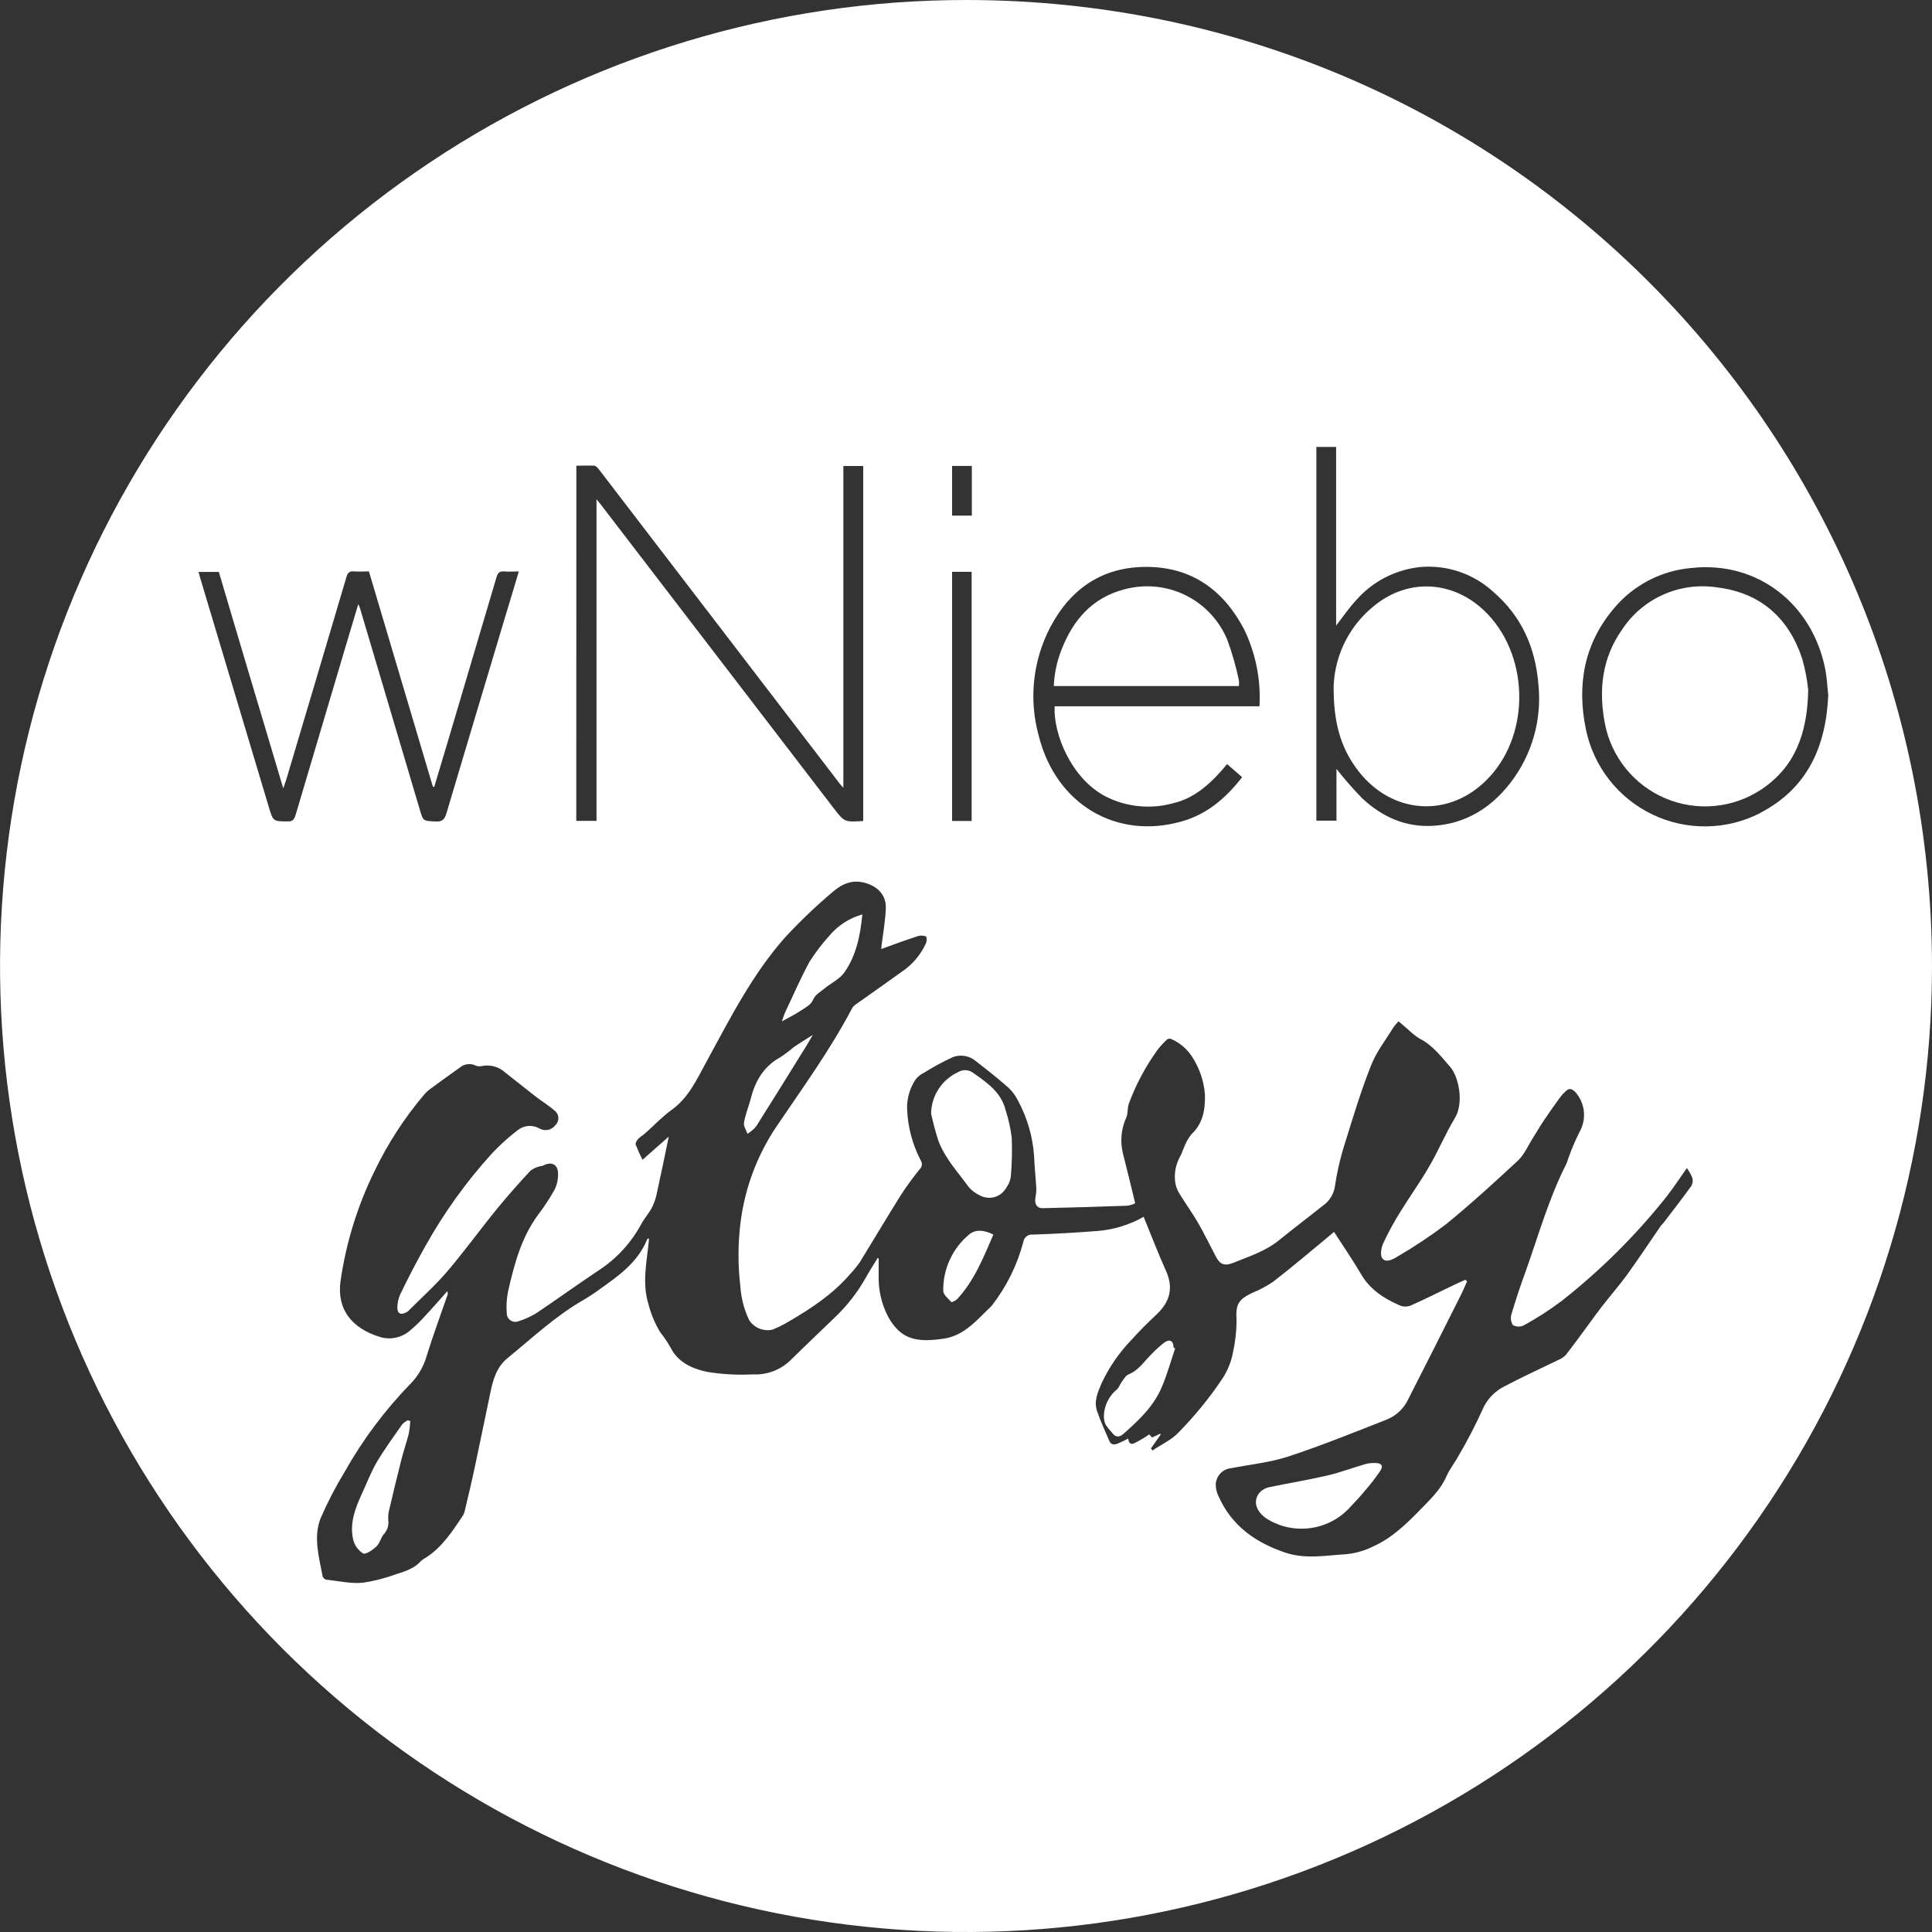 <svg width="40" height="40" viewBox="0 0 40 40" fill="none" xmlns="http://www.w3.org/2000/svg">
<rect x="0" y="0" width="40" height="40" fill="#333333" stroke="none"/>
<g clip-path="url(#clip0_2212_305)">
<path d="M8.329 29.487C8.15 29.745 7.962 29.999 7.802 30.27C7.68 30.478 7.595 30.705 7.494 30.923C7.355 31.224 7.236 31.535 7.311 31.871C7.325 31.931 7.35 31.987 7.385 32.037C7.421 32.087 7.465 32.129 7.517 32.162C7.572 32.19 7.717 32.09 7.793 32.018C7.869 31.946 7.883 31.832 7.951 31.759C7.986 31.721 8.011 31.675 8.027 31.626C8.042 31.577 8.046 31.524 8.039 31.473C8.034 31.413 8.038 31.352 8.05 31.293C8.133 30.938 8.218 30.585 8.307 30.233C8.353 30.048 8.415 29.868 8.462 29.689C8.479 29.601 8.49 29.511 8.495 29.421L8.441 29.405C8.4 29.427 8.362 29.454 8.329 29.487Z" fill="white"/>
<path d="M20.063 25.56C19.892 25.703 19.756 25.881 19.664 26.083C19.571 26.285 19.525 26.505 19.529 26.726C19.529 26.804 19.63 26.886 19.695 26.956C19.705 26.967 19.787 26.929 19.818 26.896C20.175 26.51 20.362 26.032 20.567 25.56C20.362 25.459 20.194 25.451 20.063 25.56Z" fill="white"/>
<path d="M20.817 22.973C20.724 22.611 20.437 22.417 20.155 22.217C20.109 22.181 20.053 22.16 19.995 22.157C19.936 22.154 19.878 22.169 19.829 22.201C19.666 22.277 19.528 22.398 19.431 22.549C19.333 22.699 19.28 22.875 19.277 23.054C19.318 23.244 19.368 23.43 19.427 23.615C19.563 23.982 19.832 24.267 20.059 24.579C20.119 24.649 20.193 24.705 20.277 24.744C20.323 24.771 20.374 24.788 20.427 24.795C20.48 24.802 20.534 24.799 20.586 24.785C20.637 24.771 20.686 24.747 20.728 24.714C20.77 24.681 20.805 24.64 20.832 24.594C20.881 24.527 20.914 24.45 20.927 24.368C20.951 24.098 20.958 23.826 20.947 23.555C20.922 23.357 20.879 23.162 20.817 22.973Z" fill="white"/>
<path d="M15.655 23.321C16.01 22.76 16.359 22.195 16.709 21.631C16.744 21.574 16.777 21.515 16.829 21.426C16.676 21.524 16.554 21.597 16.439 21.676C16.349 21.752 16.255 21.823 16.158 21.888C15.809 22.078 15.634 22.384 15.539 22.759C15.498 22.922 15.43 23.079 15.403 23.244C15.391 23.314 15.449 23.397 15.476 23.474C15.543 23.432 15.604 23.381 15.655 23.321Z" fill="white"/>
<path d="M20.022 1.18353e-05C16.066 -0.004 12.198 1.165 8.906 3.36C5.614 5.554 3.048 8.676 1.53 12.329C0.013 15.983 -0.387 20.005 0.382 23.886C1.151 27.767 3.053 31.332 5.848 34.132C8.644 36.931 12.207 38.839 16.086 39.613C19.966 40.388 23.988 39.994 27.644 38.482C31.299 36.97 34.425 34.408 36.624 31.119C38.824 27.831 39.998 23.964 40 20.008C39.99 9.007 31.159 0.013 20.022 1.18353e-05ZM27.254 9.253H27.663V12.952C27.807 12.768 27.93 12.584 28.079 12.425C28.421 12.035 28.898 11.79 29.414 11.739C29.688 11.716 29.964 11.751 30.223 11.84C30.483 11.93 30.721 12.072 30.923 12.259C31.498 12.756 31.785 13.399 31.849 14.148C31.931 14.887 31.722 15.628 31.266 16.215C30.864 16.731 30.341 17.055 29.677 17.097C29.101 17.134 28.612 16.911 28.201 16.526C28.013 16.333 27.836 16.131 27.67 15.919V16.991H27.254V9.253ZM21.744 12.987C22.166 12.184 22.832 11.729 23.754 11.737C24.676 11.744 25.336 12.22 25.759 13.032C25.998 13.527 26.108 14.075 26.076 14.623H21.835C21.806 15.197 22.18 16.118 22.889 16.489C23.315 16.706 23.807 16.758 24.269 16.635C24.755 16.526 25.095 16.194 25.406 15.82L25.717 16.09C25.391 16.513 25.001 16.851 24.482 17.002C23.12 17.398 21.865 16.655 21.508 15.241C21.297 14.487 21.382 13.681 21.744 12.987ZM19.712 9.647H20.121V10.675H19.712V9.647ZM19.712 11.839H20.117V16.997H19.712V11.839ZM11.933 9.642C12.055 9.642 12.179 9.636 12.303 9.642C12.336 9.642 12.373 9.685 12.399 9.717C13.715 11.434 15.032 13.153 16.349 14.871L17.383 16.221C17.401 16.245 17.422 16.266 17.461 16.31V9.648H17.872V16.994C17.865 16.997 17.858 16.999 17.85 17C17.481 17.02 17.481 17.02 17.253 16.723C15.643 14.625 14.034 12.527 12.426 10.429C12.407 10.405 12.388 10.382 12.35 10.337V16.995H11.931L11.933 9.642ZM5.963 17.006C5.655 17.006 5.654 17.006 5.567 16.714C5.09 15.126 4.615 13.538 4.14 11.95C4.13 11.916 4.123 11.882 4.111 11.841H4.531C4.966 13.319 5.412 14.803 5.865 16.323C5.892 16.244 5.909 16.196 5.925 16.147C6.342 14.749 6.757 13.351 7.171 11.952C7.197 11.861 7.231 11.821 7.328 11.83C7.425 11.839 7.528 11.83 7.638 11.83C8.08 13.317 8.522 14.804 8.963 16.29H8.991L9.291 15.287C9.622 14.175 9.951 13.062 10.28 11.95C10.307 11.856 10.346 11.824 10.44 11.831C10.533 11.839 10.629 11.831 10.741 11.831C10.651 12.135 10.566 12.42 10.48 12.701C10.066 14.079 9.655 15.457 9.244 16.835C9.206 16.965 9.158 17.015 9.017 17.008C8.763 16.994 8.763 17.008 8.691 16.761C8.282 15.379 7.872 13.997 7.46 12.615C7.452 12.586 7.439 12.56 7.418 12.507C7.333 12.79 7.256 13.05 7.178 13.309C6.824 14.501 6.471 15.692 6.117 16.883C6.087 16.973 6.055 17.008 5.963 17.006ZM35.03 24.536C34.841 24.798 34.643 25.055 34.446 25.312C34.428 25.336 34.403 25.355 34.385 25.38C34.152 25.718 33.925 26.062 33.685 26.395C33.514 26.629 33.329 26.837 33.155 27.064C33.062 27.183 32.974 27.308 32.884 27.43C32.73 27.639 32.578 27.849 32.418 28.053C32.375 28.097 32.324 28.132 32.267 28.155C31.898 28.335 31.521 28.505 31.158 28.698C30.946 28.801 30.779 28.977 30.689 29.195C30.544 29.514 30.383 29.825 30.205 30.128C30.125 30.277 30.015 30.412 29.948 30.563C29.831 30.836 29.622 31.032 29.425 31.237C29.126 31.543 28.822 31.843 28.426 32.019C28.255 32.104 28.071 32.157 27.882 32.177C27.461 32.202 27.035 32.286 26.616 32.147C25.998 31.94 25.499 31.591 25.228 30.976C25.185 30.892 25.166 30.798 25.172 30.703C25.183 30.625 25.219 30.552 25.276 30.496C25.332 30.441 25.406 30.406 25.485 30.398C25.884 30.32 26.296 30.279 26.681 30.153C27.372 29.925 28.046 29.652 28.723 29.386C28.915 29.305 29.07 29.155 29.158 28.966C29.52 28.255 29.88 27.543 30.237 26.83C30.287 26.732 30.328 26.63 30.373 26.53L30.34 26.496C30.273 26.526 30.204 26.555 30.138 26.587C29.826 26.736 29.516 26.892 29.2 27.033C29.129 27.058 29.052 27.056 28.983 27.028C28.656 26.886 28.365 26.701 28.176 26.375C28.003 26.079 27.808 25.797 27.62 25.505L27.539 25.573C27.147 25.9 26.759 26.226 26.358 26.538C26.221 26.63 26.076 26.707 25.923 26.769C25.621 26.915 25.582 27.018 25.602 27.352C25.599 27.568 25.575 27.783 25.529 27.994C25.491 28.2 25.41 28.396 25.291 28.569C25.031 28.954 24.736 29.315 24.411 29.647C24.265 29.808 24.047 29.904 23.862 30.03L23.828 29.989L24.031 29.701L24.02 29.683L23.853 29.762L23.792 29.697C23.716 29.752 23.637 29.801 23.554 29.844C23.488 29.873 23.386 29.965 23.357 29.785C23.284 29.821 23.217 29.857 23.146 29.886C23.075 29.916 23.004 29.919 22.969 29.836C22.88 29.631 22.786 29.427 22.714 29.216C22.642 29.005 22.731 28.822 22.807 28.639C22.964 28.303 23.176 27.997 23.434 27.732C23.595 27.55 23.77 27.379 23.948 27.212C24.221 26.953 24.301 26.668 24.139 26.308C23.977 25.948 23.835 25.576 23.678 25.193C23.386 25.359 23.06 25.459 22.725 25.486C22.279 25.521 21.833 25.546 21.386 25.561C21.34 25.555 21.293 25.567 21.256 25.596C21.219 25.624 21.194 25.666 21.187 25.712C21.061 26.191 20.839 26.64 20.535 27.031L20.526 27.042C20.235 27.316 19.974 27.649 19.547 27.714C18.959 27.804 18.645 27.724 18.385 27.257C18.249 26.994 18.183 26.701 18.192 26.404V26.054L18.17 26.047C18.087 26.183 18.001 26.317 17.923 26.456C17.753 26.759 17.537 27.035 17.285 27.275C16.966 27.577 16.652 27.886 16.336 28.191C16.133 28.373 15.866 28.468 15.593 28.455C15.272 28.472 14.95 28.454 14.633 28.402C14.336 28.336 14.038 28.211 13.882 27.897C13.82 27.788 13.749 27.683 13.671 27.585C13.563 27.408 13.482 27.217 13.43 27.017C13.284 26.559 13.395 26.115 13.436 25.666C13.436 25.656 13.434 25.647 13.431 25.638C13.42 25.645 13.404 25.65 13.399 25.659C13.21 26.128 12.819 26.407 12.428 26.684C12.319 26.765 12.2 26.844 12.08 26.914C11.499 27.247 11.014 27.706 10.499 28.126C10.282 28.308 10.209 28.561 10.155 28.822C10.046 29.344 9.937 29.865 9.828 30.386C9.766 30.678 9.696 30.968 9.628 31.256C9.621 31.298 9.607 31.339 9.585 31.377C9.367 31.703 9.15 32.041 8.805 32.257C8.77 32.274 8.738 32.297 8.71 32.325C8.574 32.476 8.398 32.528 8.208 32.59C7.986 32.672 7.756 32.731 7.522 32.767C7.27 32.795 7.008 32.732 6.75 32.704C6.734 32.699 6.719 32.69 6.707 32.678C6.695 32.666 6.685 32.652 6.679 32.636C6.607 32.236 6.481 31.827 6.639 31.431C6.783 31.101 6.948 30.781 7.135 30.474C7.511 29.806 7.972 29.19 8.507 28.641C8.66 28.482 8.772 28.288 8.833 28.075C8.963 27.654 9.117 27.24 9.261 26.822C9.267 26.808 9.27 26.793 9.27 26.778C9.27 26.762 9.267 26.747 9.261 26.733C9.105 26.907 8.953 27.084 8.793 27.254C8.692 27.366 8.583 27.471 8.467 27.566C8.381 27.634 8.279 27.68 8.171 27.699C8.064 27.718 7.953 27.71 7.849 27.675C7.299 27.501 6.971 27.122 7.049 26.533C7.162 25.739 7.4 24.968 7.753 24.249C8.026 23.68 8.37 23.149 8.778 22.667C8.817 22.621 8.862 22.579 8.911 22.543C9.114 22.394 9.317 22.247 9.522 22.102C9.565 22.065 9.618 22.041 9.675 22.034C9.731 22.026 9.789 22.034 9.84 22.058C9.88 22.076 9.924 22.082 9.966 22.073C10.054 22.054 10.145 22.056 10.231 22.079C10.317 22.103 10.397 22.146 10.462 22.207C10.671 22.37 10.877 22.533 11.087 22.7C11.213 22.798 11.352 22.88 11.472 22.986C11.497 23.002 11.517 23.024 11.533 23.05C11.548 23.076 11.557 23.105 11.559 23.134C11.562 23.164 11.558 23.194 11.547 23.222C11.536 23.25 11.52 23.275 11.498 23.296C11.463 23.343 11.412 23.377 11.354 23.391C11.297 23.404 11.237 23.398 11.184 23.372C11.112 23.328 11.029 23.307 10.946 23.312C10.862 23.317 10.782 23.348 10.717 23.4C10.528 23.545 10.351 23.704 10.188 23.878C9.653 24.466 9.188 25.114 8.802 25.808C8.616 26.135 8.45 26.461 8.286 26.798C8.247 26.886 8.227 26.98 8.227 27.076C8.227 27.195 8.292 27.228 8.399 27.177C8.419 27.168 8.437 27.157 8.453 27.143C8.725 26.869 9.015 26.611 9.264 26.319C9.624 25.895 9.95 25.443 10.302 25.013C10.519 24.747 10.748 24.493 10.979 24.241C11.029 24.201 11.086 24.173 11.148 24.156C11.182 24.142 11.225 24.143 11.257 24.127C11.413 24.045 11.547 24.105 11.553 24.284C11.559 24.403 11.535 24.522 11.483 24.629C11.381 24.811 11.267 24.986 11.14 25.151C10.791 25.625 10.647 26.178 10.519 26.737C10.489 26.886 10.48 27.037 10.492 27.188C10.492 27.218 10.499 27.247 10.513 27.274C10.527 27.3 10.548 27.323 10.573 27.339C10.598 27.355 10.627 27.365 10.657 27.367C10.687 27.37 10.717 27.364 10.744 27.352C10.876 27.31 11.002 27.252 11.119 27.178C11.541 26.895 11.953 26.596 12.375 26.315C12.75 26.075 13.058 25.744 13.271 25.353C13.335 25.231 13.432 25.125 13.497 25.003C13.545 24.908 13.579 24.806 13.6 24.701C13.684 24.322 13.761 23.94 13.846 23.533L13.302 24.012C13.25 23.91 13.203 23.805 13.161 23.698C13.151 23.668 13.183 23.612 13.211 23.582C13.256 23.534 13.32 23.5 13.366 23.456C13.546 23.296 13.714 23.117 13.909 22.976C14.26 22.723 14.429 22.343 14.625 21.985C15.113 21.09 15.573 20.175 16.257 19.405C16.564 19.074 16.89 18.762 17.235 18.471C17.419 18.308 17.637 18.204 17.904 18.277C18.172 18.35 18.349 18.533 18.34 18.802C18.33 19.072 18.282 19.327 18.25 19.589C18.25 19.61 18.25 19.629 18.242 19.649C18.498 19.557 18.747 19.465 19.003 19.381C19.058 19.365 19.118 19.367 19.172 19.389C19.189 19.396 19.19 19.485 19.172 19.528C19.061 19.771 18.885 19.977 18.663 20.124C18.35 20.351 18.033 20.571 17.717 20.796C17.685 20.817 17.658 20.846 17.639 20.88C17.182 21.75 16.606 22.538 16.06 23.347C15.678 23.923 15.431 24.578 15.338 25.264C15.277 25.72 15.274 26.182 15.329 26.64C15.345 26.878 15.406 27.111 15.508 27.327C15.558 27.407 15.632 27.469 15.719 27.505C15.806 27.541 15.902 27.55 15.993 27.529C16.106 27.483 16.215 27.429 16.32 27.367C16.787 27.096 17.237 26.8 17.592 26.388C17.667 26.309 17.736 26.225 17.799 26.136C18.086 25.672 18.363 25.201 18.654 24.739C18.774 24.554 18.905 24.375 19.044 24.204C19.069 24.18 19.083 24.149 19.086 24.115C19.089 24.081 19.079 24.048 19.06 24.02C18.89 23.692 18.794 23.329 18.781 22.96C18.774 22.741 18.837 22.526 18.959 22.345C19.005 22.288 19.063 22.242 19.129 22.211C19.322 22.09 19.523 21.981 19.73 21.885C19.81 21.856 19.897 21.848 19.982 21.864C20.066 21.88 20.145 21.918 20.209 21.974C20.436 22.15 20.662 22.327 20.877 22.518C20.963 22.598 21.033 22.694 21.083 22.8C21.267 23.143 21.377 23.521 21.408 23.909C21.417 24.143 21.443 24.376 21.456 24.61C21.456 24.674 21.449 24.739 21.436 24.802C21.416 24.93 21.471 25.02 21.596 25.014C22.176 25.001 22.758 24.984 23.342 24.963C23.398 24.954 23.452 24.937 23.503 24.913C23.416 24.555 23.334 24.211 23.246 23.868C23.188 23.623 23.214 23.366 23.319 23.137C23.355 23.05 23.339 22.942 23.371 22.852C23.516 22.457 23.715 22.084 23.961 21.742C24.023 21.661 24.092 21.585 24.169 21.516C24.182 21.509 24.198 21.505 24.214 21.505C24.229 21.505 24.245 21.509 24.259 21.516C24.43 21.593 24.575 21.717 24.677 21.873C24.833 22.11 24.926 22.382 24.947 22.665C24.954 22.961 24.911 23.258 24.667 23.484C24.6 23.568 24.548 23.662 24.512 23.762C24.483 23.82 24.468 23.884 24.435 23.94C24.34 24.108 24.304 24.303 24.334 24.493C24.35 24.582 24.385 24.666 24.436 24.74C24.555 24.935 24.691 25.12 24.805 25.318C24.938 25.55 25.054 25.791 25.179 26.027C25.257 26.175 25.353 26.217 25.527 26.148C25.859 26.014 26.204 25.905 26.488 25.672C26.773 25.44 27.09 25.201 27.389 24.962C27.457 24.915 27.515 24.854 27.558 24.782C27.601 24.712 27.629 24.632 27.64 24.55C27.687 24.238 27.76 23.93 27.858 23.63C28.023 23.098 28.184 22.564 28.392 22.045C28.501 21.771 28.691 21.529 28.847 21.274C28.88 21.229 28.916 21.186 28.955 21.145L29.148 21.31C29.219 21.38 29.297 21.443 29.381 21.497C29.655 21.633 29.833 21.869 30.026 22.091C30.2 22.291 30.314 22.831 30.122 23.148C29.931 23.464 29.782 23.82 29.593 24.146C29.404 24.473 29.182 24.781 28.985 25.102C28.856 25.308 28.741 25.521 28.638 25.741C28.596 25.834 28.57 25.989 28.619 26.052C28.695 26.151 28.837 26.076 28.926 26.02C29.275 25.817 29.611 25.594 29.933 25.351C30.449 24.931 30.942 24.48 31.427 24.029C31.564 23.901 31.644 23.703 31.747 23.545C31.816 23.436 31.878 23.327 31.95 23.219C32.059 23.056 32.171 22.896 32.286 22.739C32.329 22.68 32.379 22.625 32.434 22.577C32.502 22.518 32.564 22.558 32.617 22.611C32.715 22.722 32.776 22.861 32.792 23.009C32.807 23.157 32.776 23.306 32.703 23.435C32.614 23.611 32.537 23.793 32.472 23.979C32.456 24.019 32.446 24.062 32.427 24.101C32.067 24.811 31.852 25.577 31.587 26.323C31.478 26.617 31.382 26.911 31.293 27.21C31.281 27.248 31.278 27.287 31.283 27.325C31.288 27.364 31.301 27.401 31.322 27.433C31.356 27.453 31.395 27.464 31.434 27.465C31.473 27.466 31.512 27.458 31.547 27.441C31.821 27.291 32.084 27.122 32.333 26.934C33.14 26.3 33.87 25.574 34.508 24.77C34.657 24.578 34.79 24.374 34.925 24.183C34.967 24.243 35.004 24.306 35.033 24.373C35.043 24.399 35.047 24.427 35.046 24.455C35.044 24.483 35.037 24.511 35.025 24.536H35.03ZM36.45 16.83C36.105 17.008 35.723 17.104 35.334 17.109C34.946 17.115 34.562 17.031 34.212 16.863C33.861 16.695 33.555 16.449 33.316 16.142C33.077 15.836 32.912 15.479 32.834 15.099C32.644 14.176 32.797 13.326 33.414 12.597C33.613 12.358 33.858 12.161 34.134 12.017C34.41 11.873 34.712 11.786 35.023 11.759C36.398 11.611 37.513 12.512 37.784 13.826C37.826 14.025 37.833 14.231 37.852 14.393C37.804 15.476 37.408 16.33 36.444 16.83H36.45Z" fill="white"/>
<path d="M16.828 20.709C16.88 20.587 16.979 20.543 17.063 20.471C17.202 20.354 17.389 20.271 17.485 20.128C17.724 19.785 17.811 19.381 17.854 18.932C17.59 19.006 17.353 19.157 17.176 19.367C17.024 19.534 16.887 19.714 16.765 19.904C16.578 20.244 16.425 20.603 16.258 20.954C16.231 21.013 16.212 21.077 16.188 21.146C16.32 21.073 16.443 21.014 16.556 20.939C16.669 20.864 16.786 20.808 16.828 20.709Z" fill="white"/>
<path d="M30.834 16.091C31.705 15.154 31.651 13.519 30.726 12.64C30.073 12.021 29.16 11.971 28.463 12.532C28.211 12.731 28.004 12.982 27.857 13.268C27.71 13.554 27.627 13.868 27.612 14.189C27.604 14.951 27.755 15.453 28.074 15.897C28.78 16.878 30.025 16.964 30.834 16.091Z" fill="white"/>
<path d="M24.108 27.794C24.009 27.871 23.916 27.956 23.83 28.047C23.683 28.192 23.572 28.373 23.366 28.455C23.305 28.479 23.265 28.558 23.221 28.616C23.178 28.674 23.168 28.731 23.124 28.767C23.043 28.833 22.977 28.916 22.93 29.01C22.884 29.104 22.858 29.206 22.855 29.311C22.852 29.377 22.865 29.442 22.894 29.501C22.933 29.559 22.976 29.613 23.024 29.663C23.096 29.761 23.17 29.765 23.263 29.684C23.582 29.401 23.894 29.109 24.059 28.705C24.168 28.447 24.241 28.179 24.331 27.914L24.298 27.904C24.296 27.76 24.22 27.716 24.108 27.794Z" fill="white"/>
<path d="M35.554 12.162C35.175 12.103 34.786 12.155 34.436 12.311C34.085 12.467 33.787 12.721 33.578 13.043C33.165 13.631 33.095 14.294 33.228 14.984C33.294 15.326 33.444 15.645 33.663 15.915C33.882 16.185 34.164 16.396 34.484 16.531C34.805 16.665 35.153 16.719 35.499 16.686C35.845 16.654 36.178 16.536 36.468 16.344C37.148 15.887 37.42 15.214 37.437 14.283C37.414 14.068 37.374 13.856 37.316 13.648C37.038 12.795 36.448 12.271 35.554 12.162Z" fill="white"/>
<path d="M28.478 30.29C28.409 30.287 28.34 30.294 28.273 30.311C28.007 30.388 27.747 30.487 27.479 30.549C27.084 30.641 26.681 30.706 26.282 30.79C26.2 30.806 26.125 30.849 26.07 30.912C25.937 31.086 26.007 31.3 26.233 31.447C26.444 31.579 26.687 31.649 26.936 31.65C27.127 31.652 27.317 31.613 27.492 31.536C27.668 31.459 27.825 31.346 27.953 31.204C28.061 31.088 28.17 30.975 28.266 30.856C28.377 30.729 28.48 30.595 28.575 30.455C28.646 30.351 28.603 30.291 28.478 30.29Z" fill="white"/>
<path d="M25.65 14.085C25.591 13.802 25.511 13.523 25.412 13.252C25.245 12.845 24.935 12.514 24.54 12.321C24.145 12.128 23.694 12.087 23.27 12.204C22.612 12.377 22.214 12.839 21.976 13.455C21.882 13.694 21.828 13.947 21.818 14.204H25.65C25.655 14.164 25.655 14.124 25.65 14.085Z" fill="white"/>
</g>
<defs>
<clipPath id="clip0_2212_305">
<rect width="40" height="40" fill="white"/>
</clipPath>
</defs>
</svg>

